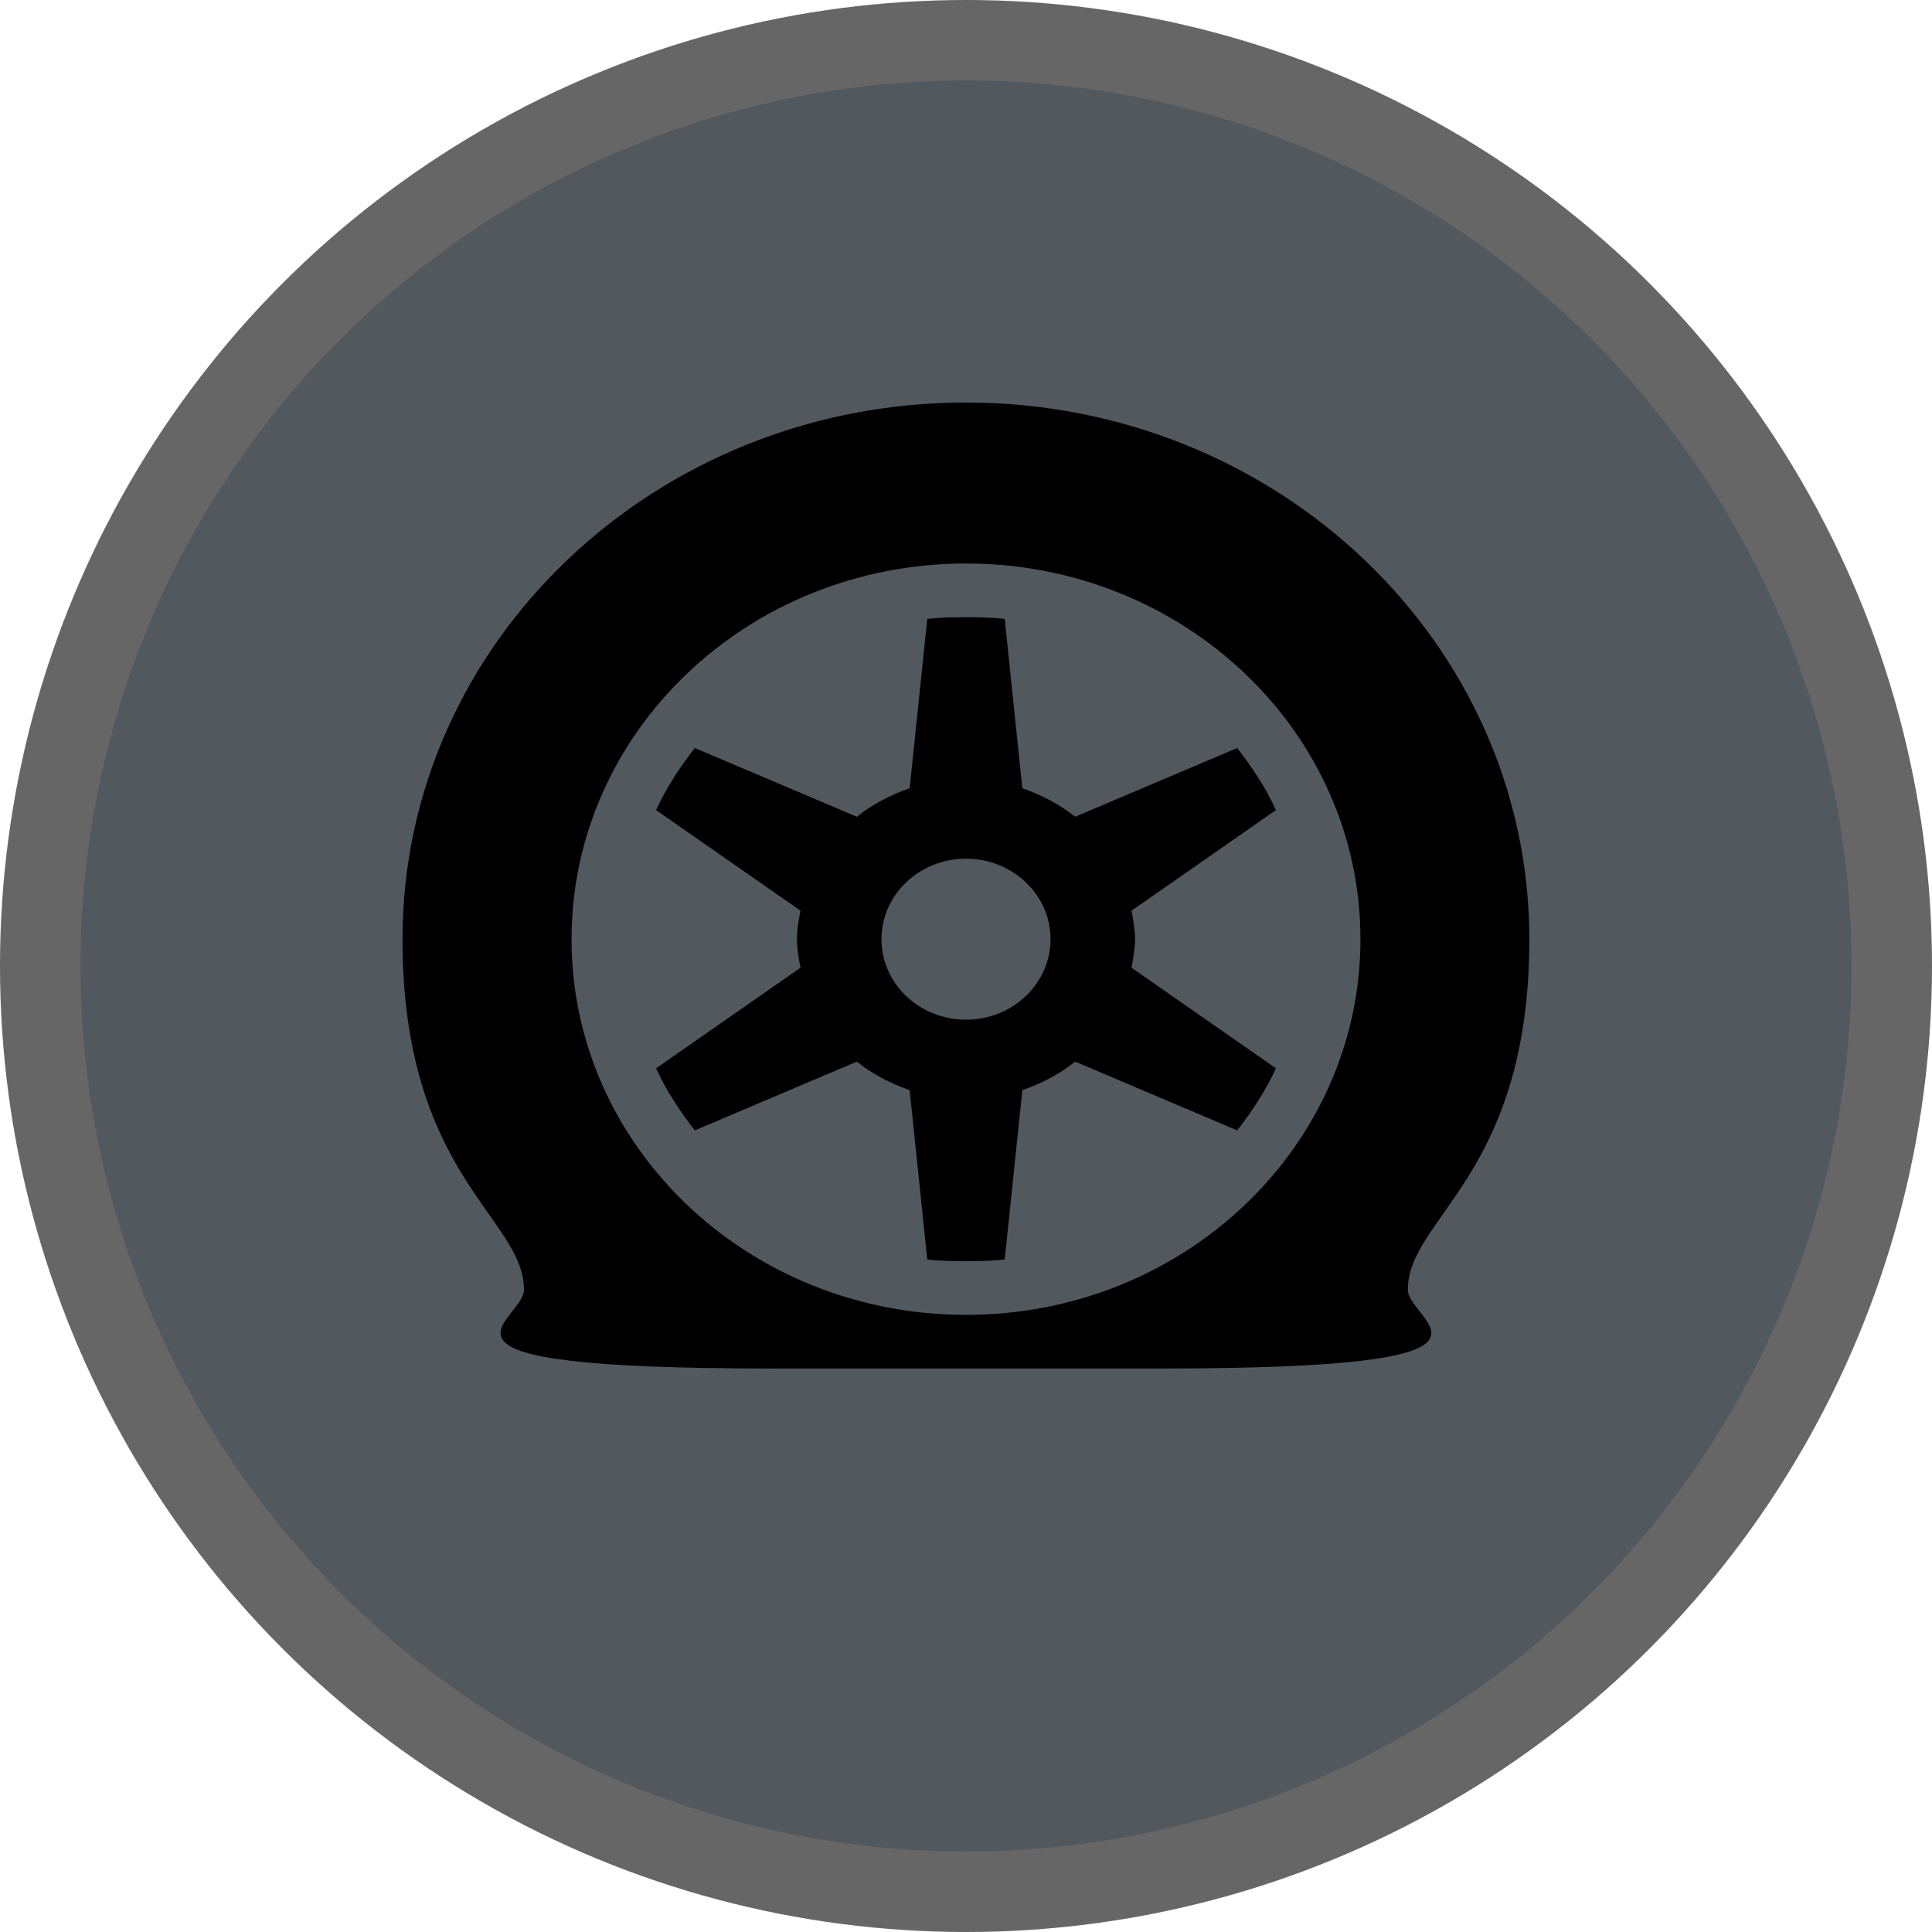 <svg version="1.1" viewBox="0 0 24 24" width="18" height="18" xmlns="http://www.w3.org/2000/svg">
 <title>tire-repair-m</title>
 <g id="Page-2:-Night" fill="none" fill-rule="evenodd" opacity="1">
  <g id="tire-repair-m" fill-rule="nonzero">
   <circle id="Oval" cx="12" cy="12" r="12" fill="#000" opacity=".6"/>
   <circle id="Oval" cx="12" cy="12" r="11" fill="#51585E"/>
   <path id="Shape" d="m12 5c-3.866 0-7 2.985-7 6.667 0 2.935 1.509 3.459 1.509 4.354 0 0.406-1.686 0.979 3.062 0.979h4.856c4.749 0 3.062-0.573 3.062-0.979-7e-4 -0.895 1.509-1.419 1.509-4.354 0-3.682-3.134-6.667-7-6.667zm0 2c2.706 0 4.9 2.089 4.9 4.667 0 2.577-2.194 4.667-4.9 4.667s-4.9-2.089-4.9-4.667c0-2.577 2.194-4.667 4.9-4.667zm0 0.667c-0.16 0-0.327 0.004-0.481 0.021l-0.219 2.104c-0.237 0.081-0.468 0.203-0.656 0.354l-2.013-0.854c-0.187 0.241-0.354 0.493-0.481 0.771l1.794 1.25c-0.022 0.116-0.044 0.233-0.044 0.354 0 0.121 0.022 0.239 0.044 0.354l-1.794 1.25c0.127 0.277 0.294 0.531 0.481 0.771l2.013-0.854c0.188 0.151 0.42 0.273 0.656 0.354l0.219 2.104c0.154 0.017 0.322 0.021 0.481 0.021s0.327-0.004 0.481-0.021l0.219-2.104c0.237-0.081 0.468-0.203 0.656-0.354l2.013 0.854c0.187-0.241 0.354-0.493 0.481-0.771l-1.794-1.25c0.021-0.116 0.044-0.233 0.044-0.354 0-0.121-0.022-0.239-0.044-0.354l1.794-1.25c-0.127-0.277-0.294-0.531-0.481-0.771l-2.013 0.854c-0.188-0.151-0.42-0.273-0.656-0.354l-0.219-2.104c-0.154-0.017-0.322-0.021-0.481-0.021zm0 3c0.58 0 1.05 0.448 1.05 1s-0.47 1-1.05 1-1.05-0.448-1.05-1 0.47-1 1.05-1z" fill="#000"/>
  </g>
 </g>
</svg>

